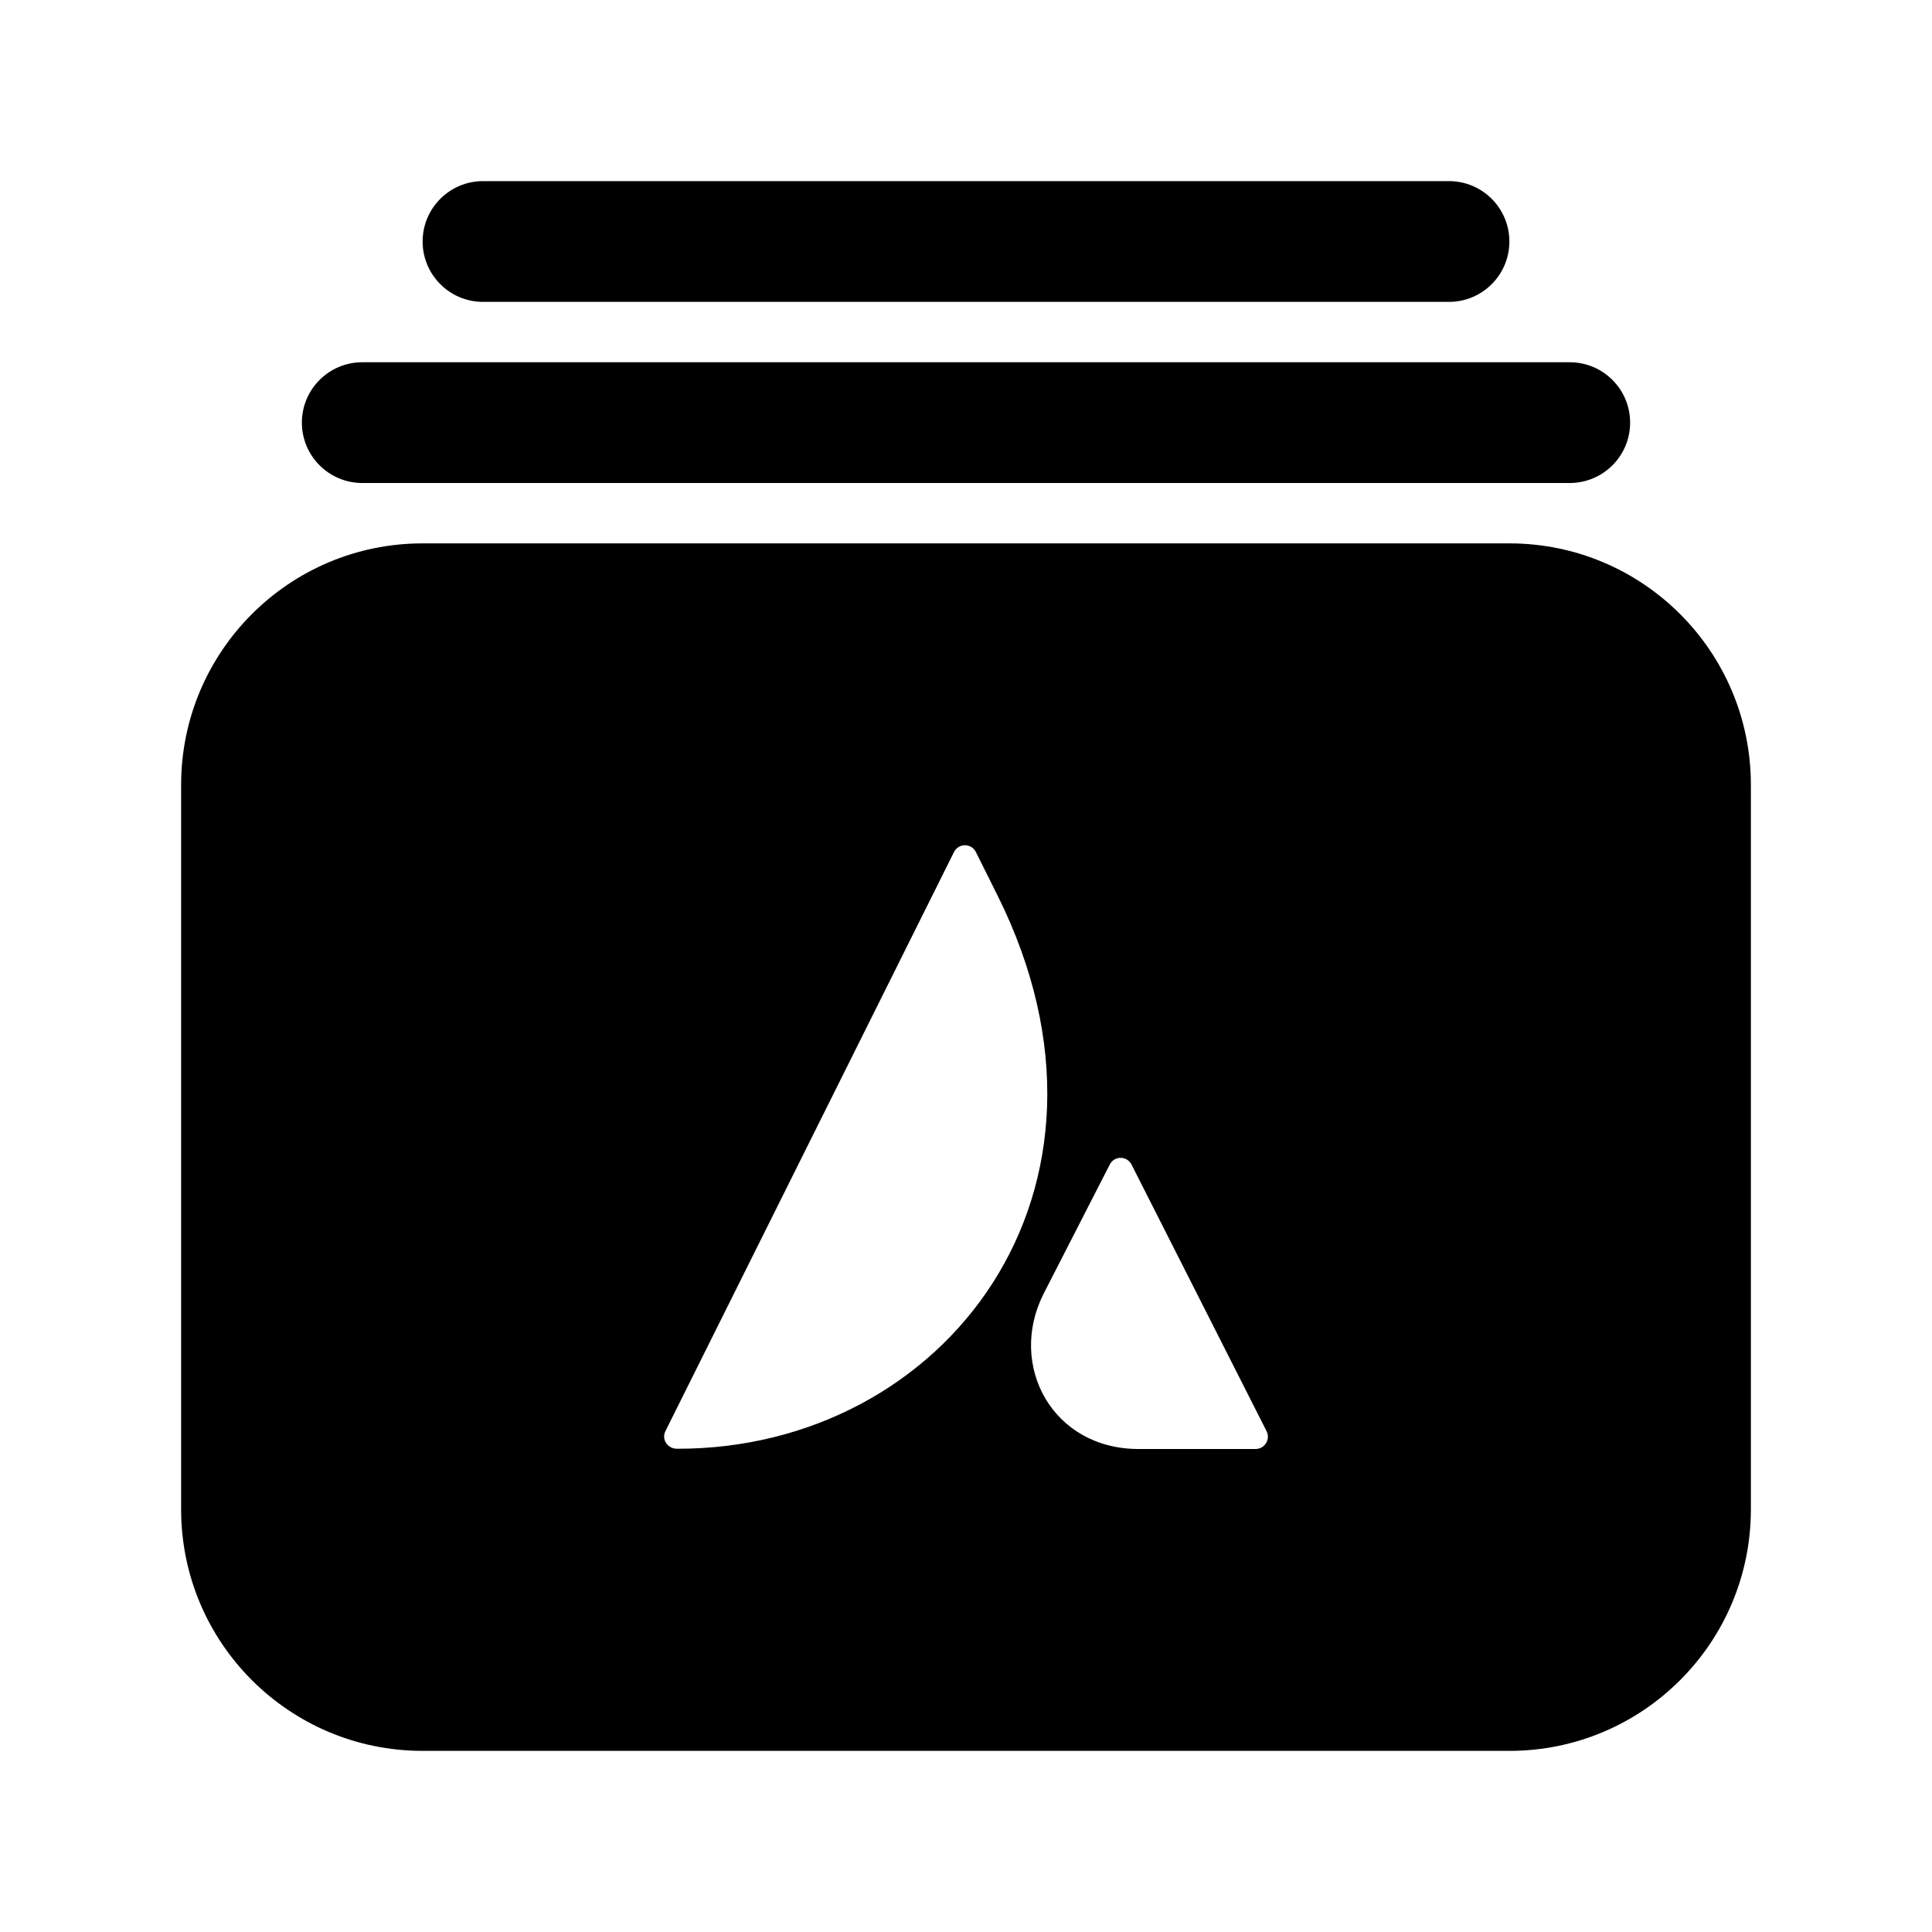 <svg
  class="fss-before"
  width="32"
  height="32"
  viewBox="0 0 32 32"
  fill="33475B"
  xmlns="http://www.w3.org/2000/svg"
>
  <path
    d="M26 6H6C5.448 6 5 6.448 5 7C5 7.552 5.448 8 6 8H26C26.552 8 27 7.552 27 7C27 6.448 26.552 6 26 6Z"
  ></path>
  <path
    d="M24 3H8C7.448 3 7 3.448 7 4C7 4.552 7.448 5 8 5H24C24.552 5 25 4.552 25 4C25 3.448 24.552 3 24 3Z"
  ></path>
  <path
    fill-rule="evenodd"
    clip-rule="evenodd"
    d="M3 13C3 10.791 4.791 9 7 9H25C27.209 9 29 10.791 29 13V25C29 27.209 27.209 29 25 29H7C4.791 29 3 27.209 3 25V13ZM11.214 23.996C11.057 23.996 10.952 23.841 11.022 23.703L15.801 14.113C15.876 13.962 16.088 13.962 16.164 14.113L16.525 14.837C18.953 19.719 15.646 24.004 11.214 23.996ZM18.38 19.291C18.453 19.14 18.667 19.14 18.743 19.291L20.979 23.706C21.046 23.841 20.947 24 20.796 24H18.858C17.433 24 16.69 22.619 17.281 21.437L18.38 19.291Z"
  >
  </path>
  </svg>
